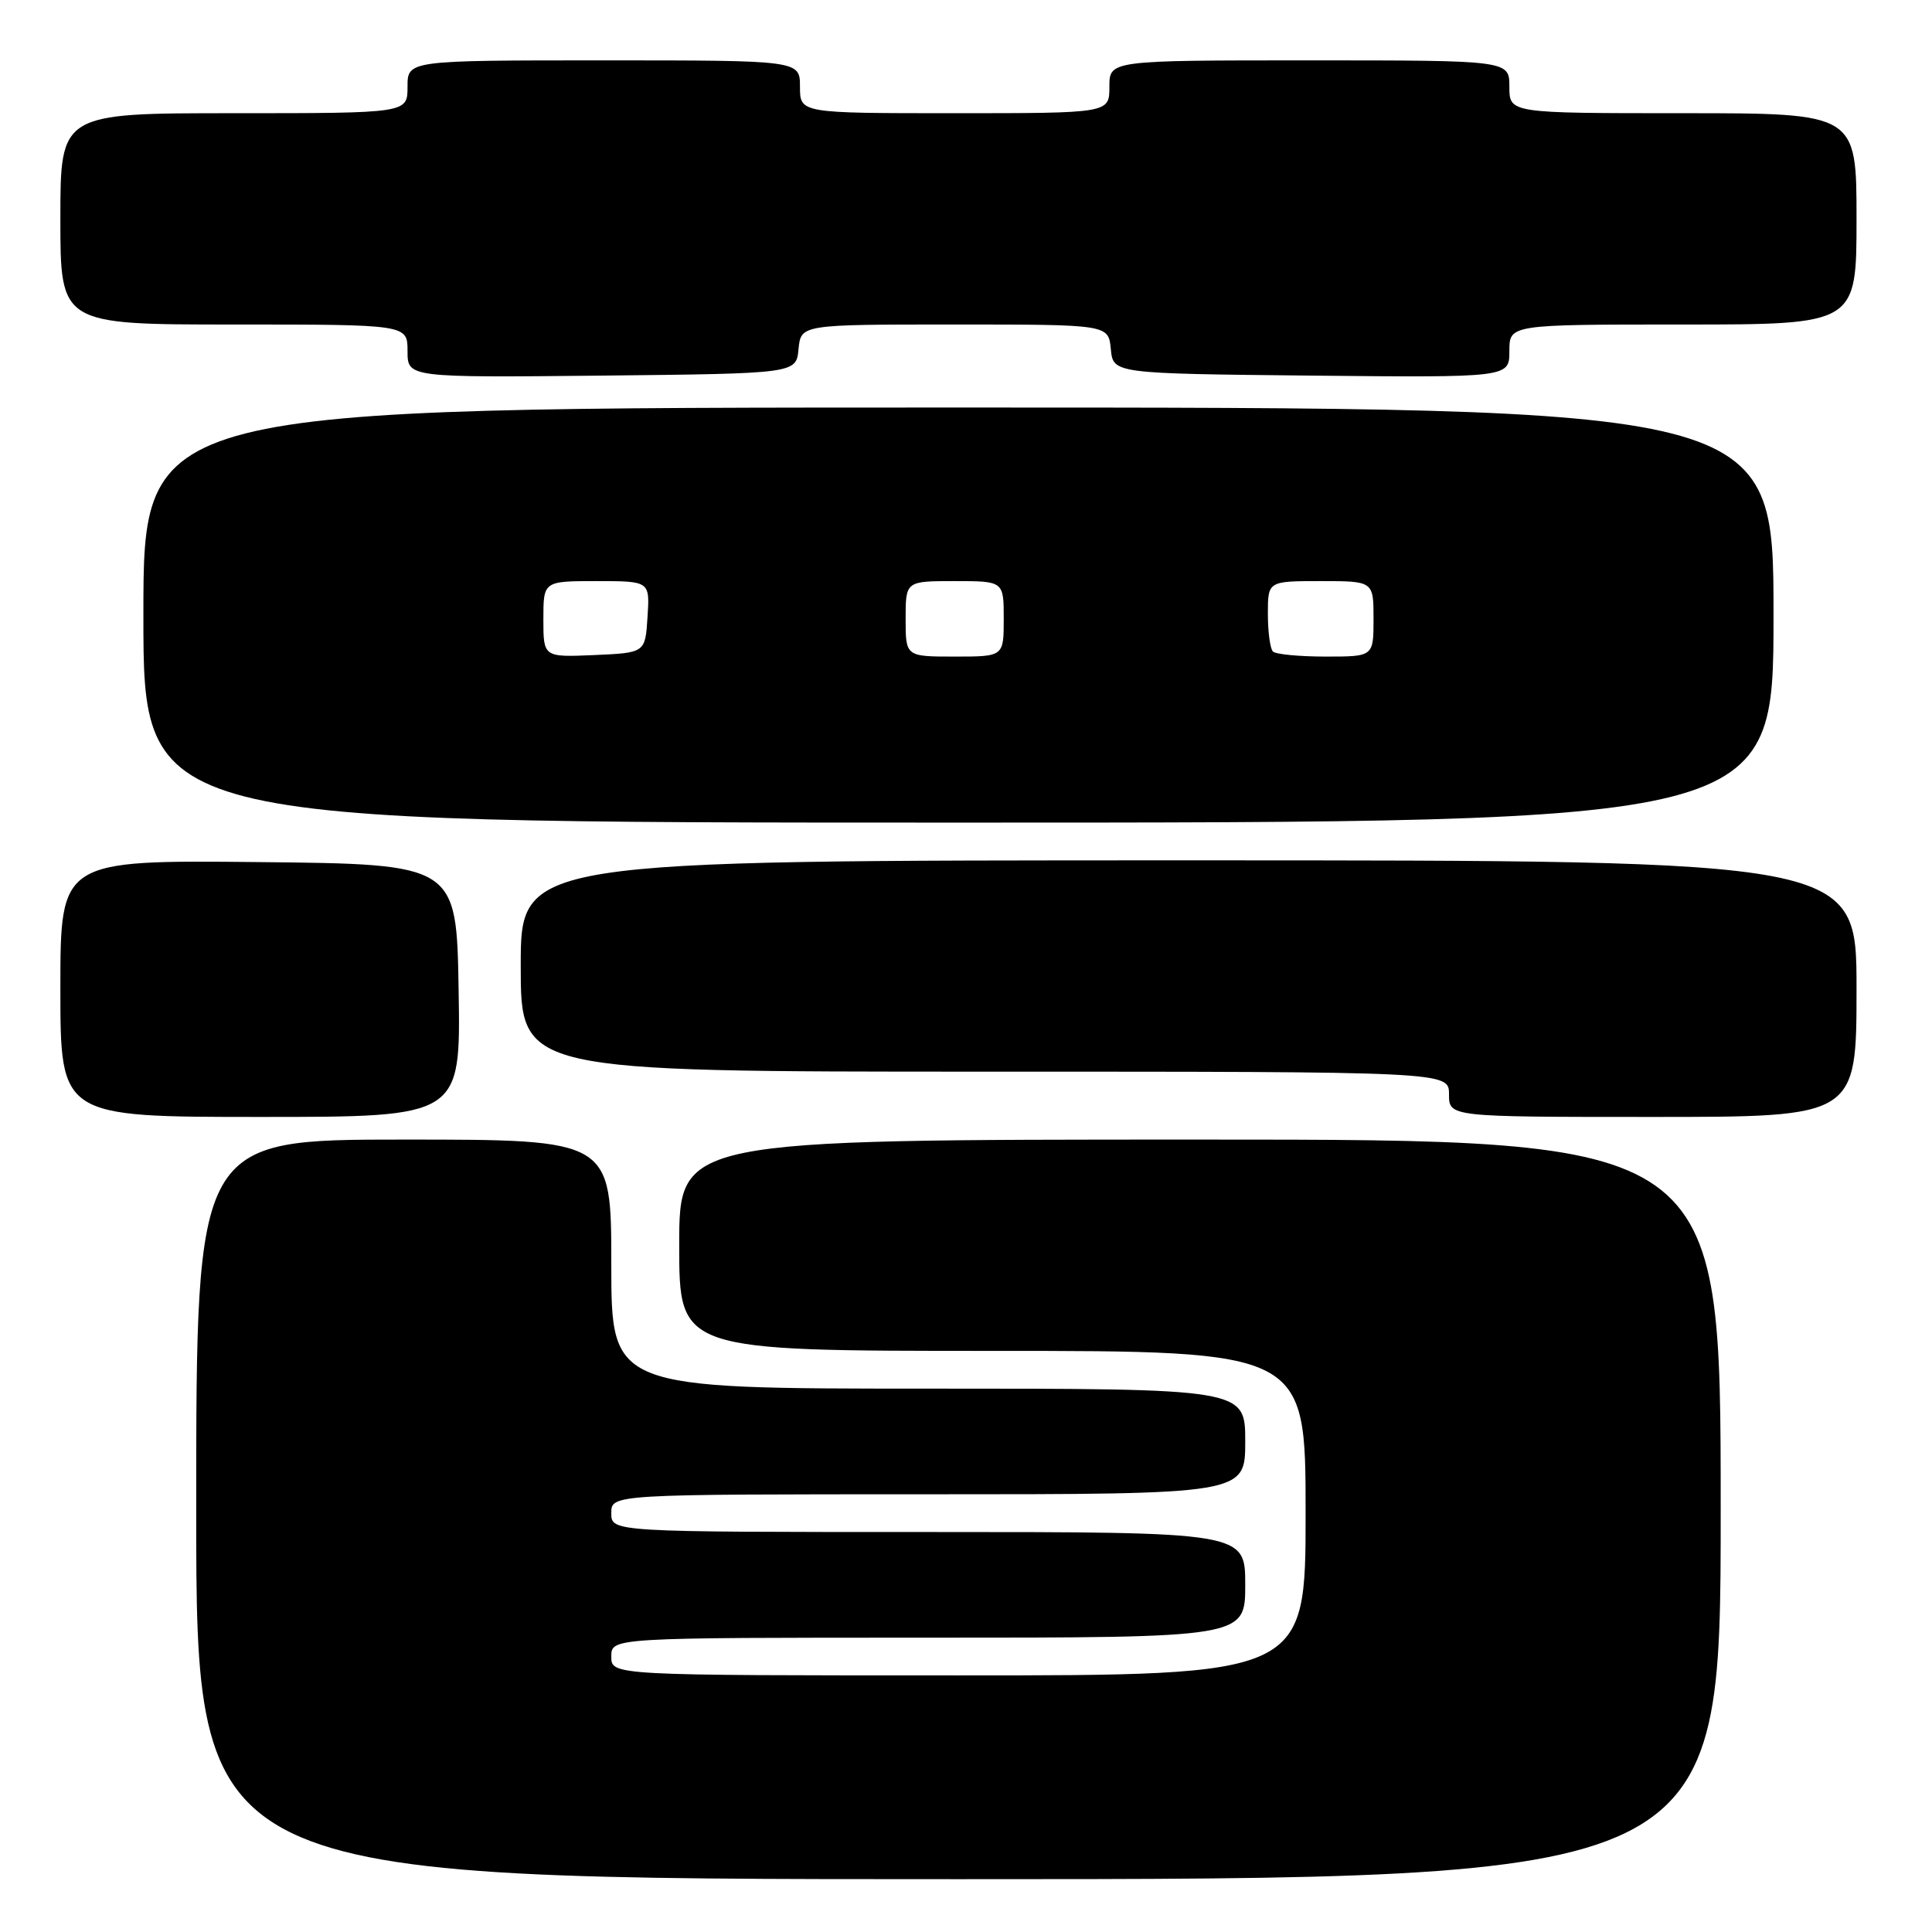 <?xml version="1.0" encoding="UTF-8" standalone="no"?>
<!DOCTYPE svg PUBLIC "-//W3C//DTD SVG 1.1//EN" "http://www.w3.org/Graphics/SVG/1.1/DTD/svg11.dtd" >
<svg xmlns="http://www.w3.org/2000/svg" xmlns:xlink="http://www.w3.org/1999/xlink" version="1.1" viewBox="0 0 256 256">
 <g >
 <path fill="currentColor"
d=" M 228.00 200.00 C 228.00 151.00 228.00 151.00 159.00 151.00 C 90.00 151.00 90.00 151.00 90.00 165.00 C 90.00 179.00 90.00 179.00 131.50 179.00 C 173.00 179.00 173.00 179.00 173.00 200.50 C 173.00 222.00 173.00 222.00 127.00 222.00 C 81.00 222.00 81.00 222.00 81.00 219.50 C 81.00 217.00 81.00 217.00 123.00 217.00 C 165.00 217.00 165.00 217.00 165.00 210.00 C 165.00 203.00 165.00 203.00 123.00 203.00 C 81.00 203.00 81.00 203.00 81.00 200.50 C 81.00 198.00 81.00 198.00 123.00 198.00 C 165.00 198.00 165.00 198.00 165.00 191.00 C 165.00 184.00 165.00 184.00 123.00 184.00 C 81.00 184.00 81.00 184.00 81.00 167.50 C 81.00 151.00 81.00 151.00 53.50 151.00 C 26.00 151.00 26.00 151.00 26.00 200.00 C 26.00 249.00 26.00 249.00 127.00 249.00 C 228.00 249.00 228.00 249.00 228.00 200.00 Z  M 60.77 131.25 C 60.50 114.50 60.50 114.50 34.25 114.23 C 8.00 113.97 8.00 113.97 8.00 130.98 C 8.00 148.00 8.00 148.00 34.52 148.00 C 61.05 148.00 61.05 148.00 60.77 131.25 Z  M 246.00 131.00 C 246.00 114.00 246.00 114.00 157.50 114.00 C 69.00 114.00 69.00 114.00 69.00 128.00 C 69.00 142.00 69.00 142.00 130.50 142.00 C 192.00 142.00 192.00 142.00 192.00 145.00 C 192.00 148.00 192.00 148.00 219.00 148.00 C 246.00 148.00 246.00 148.00 246.00 131.00 Z  M 235.00 81.50 C 235.00 54.00 235.00 54.00 127.00 54.00 C 19.00 54.00 19.00 54.00 19.00 81.50 C 19.00 109.00 19.00 109.00 127.00 109.00 C 235.00 109.00 235.00 109.00 235.00 81.50 Z  M 105.81 46.25 C 106.13 43.00 106.13 43.00 126.50 43.00 C 146.87 43.00 146.87 43.00 147.19 46.25 C 147.50 49.50 147.50 49.50 173.75 49.77 C 200.00 50.03 200.00 50.03 200.00 46.52 C 200.00 43.00 200.00 43.00 223.00 43.00 C 246.00 43.00 246.00 43.00 246.00 29.00 C 246.00 15.00 246.00 15.00 223.00 15.00 C 200.00 15.00 200.00 15.00 200.00 11.50 C 200.00 8.00 200.00 8.00 173.50 8.00 C 147.00 8.00 147.00 8.00 147.00 11.50 C 147.00 15.00 147.00 15.00 126.50 15.00 C 106.00 15.00 106.00 15.00 106.00 11.50 C 106.00 8.00 106.00 8.00 80.00 8.00 C 54.00 8.00 54.00 8.00 54.00 11.50 C 54.00 15.00 54.00 15.00 31.00 15.00 C 8.00 15.00 8.00 15.00 8.00 29.00 C 8.00 43.00 8.00 43.00 31.00 43.00 C 54.00 43.00 54.00 43.00 54.00 46.52 C 54.00 50.03 54.00 50.03 79.75 49.77 C 105.50 49.50 105.50 49.50 105.81 46.25 Z  M 72.00 82.05 C 72.00 77.00 72.00 77.00 79.05 77.00 C 86.11 77.00 86.11 77.00 85.80 81.75 C 85.50 86.50 85.50 86.50 78.75 86.80 C 72.00 87.09 72.00 87.09 72.00 82.05 Z  M 120.00 82.00 C 120.00 77.00 120.00 77.00 126.50 77.00 C 133.00 77.00 133.00 77.00 133.00 82.00 C 133.00 87.00 133.00 87.00 126.50 87.00 C 120.00 87.00 120.00 87.00 120.00 82.00 Z  M 168.67 86.33 C 168.30 85.97 168.00 83.72 168.00 81.33 C 168.00 77.00 168.00 77.00 175.00 77.00 C 182.00 77.00 182.00 77.00 182.00 82.00 C 182.00 87.00 182.00 87.00 175.67 87.00 C 172.18 87.00 169.03 86.70 168.67 86.33 Z "/>
</g>
</svg>